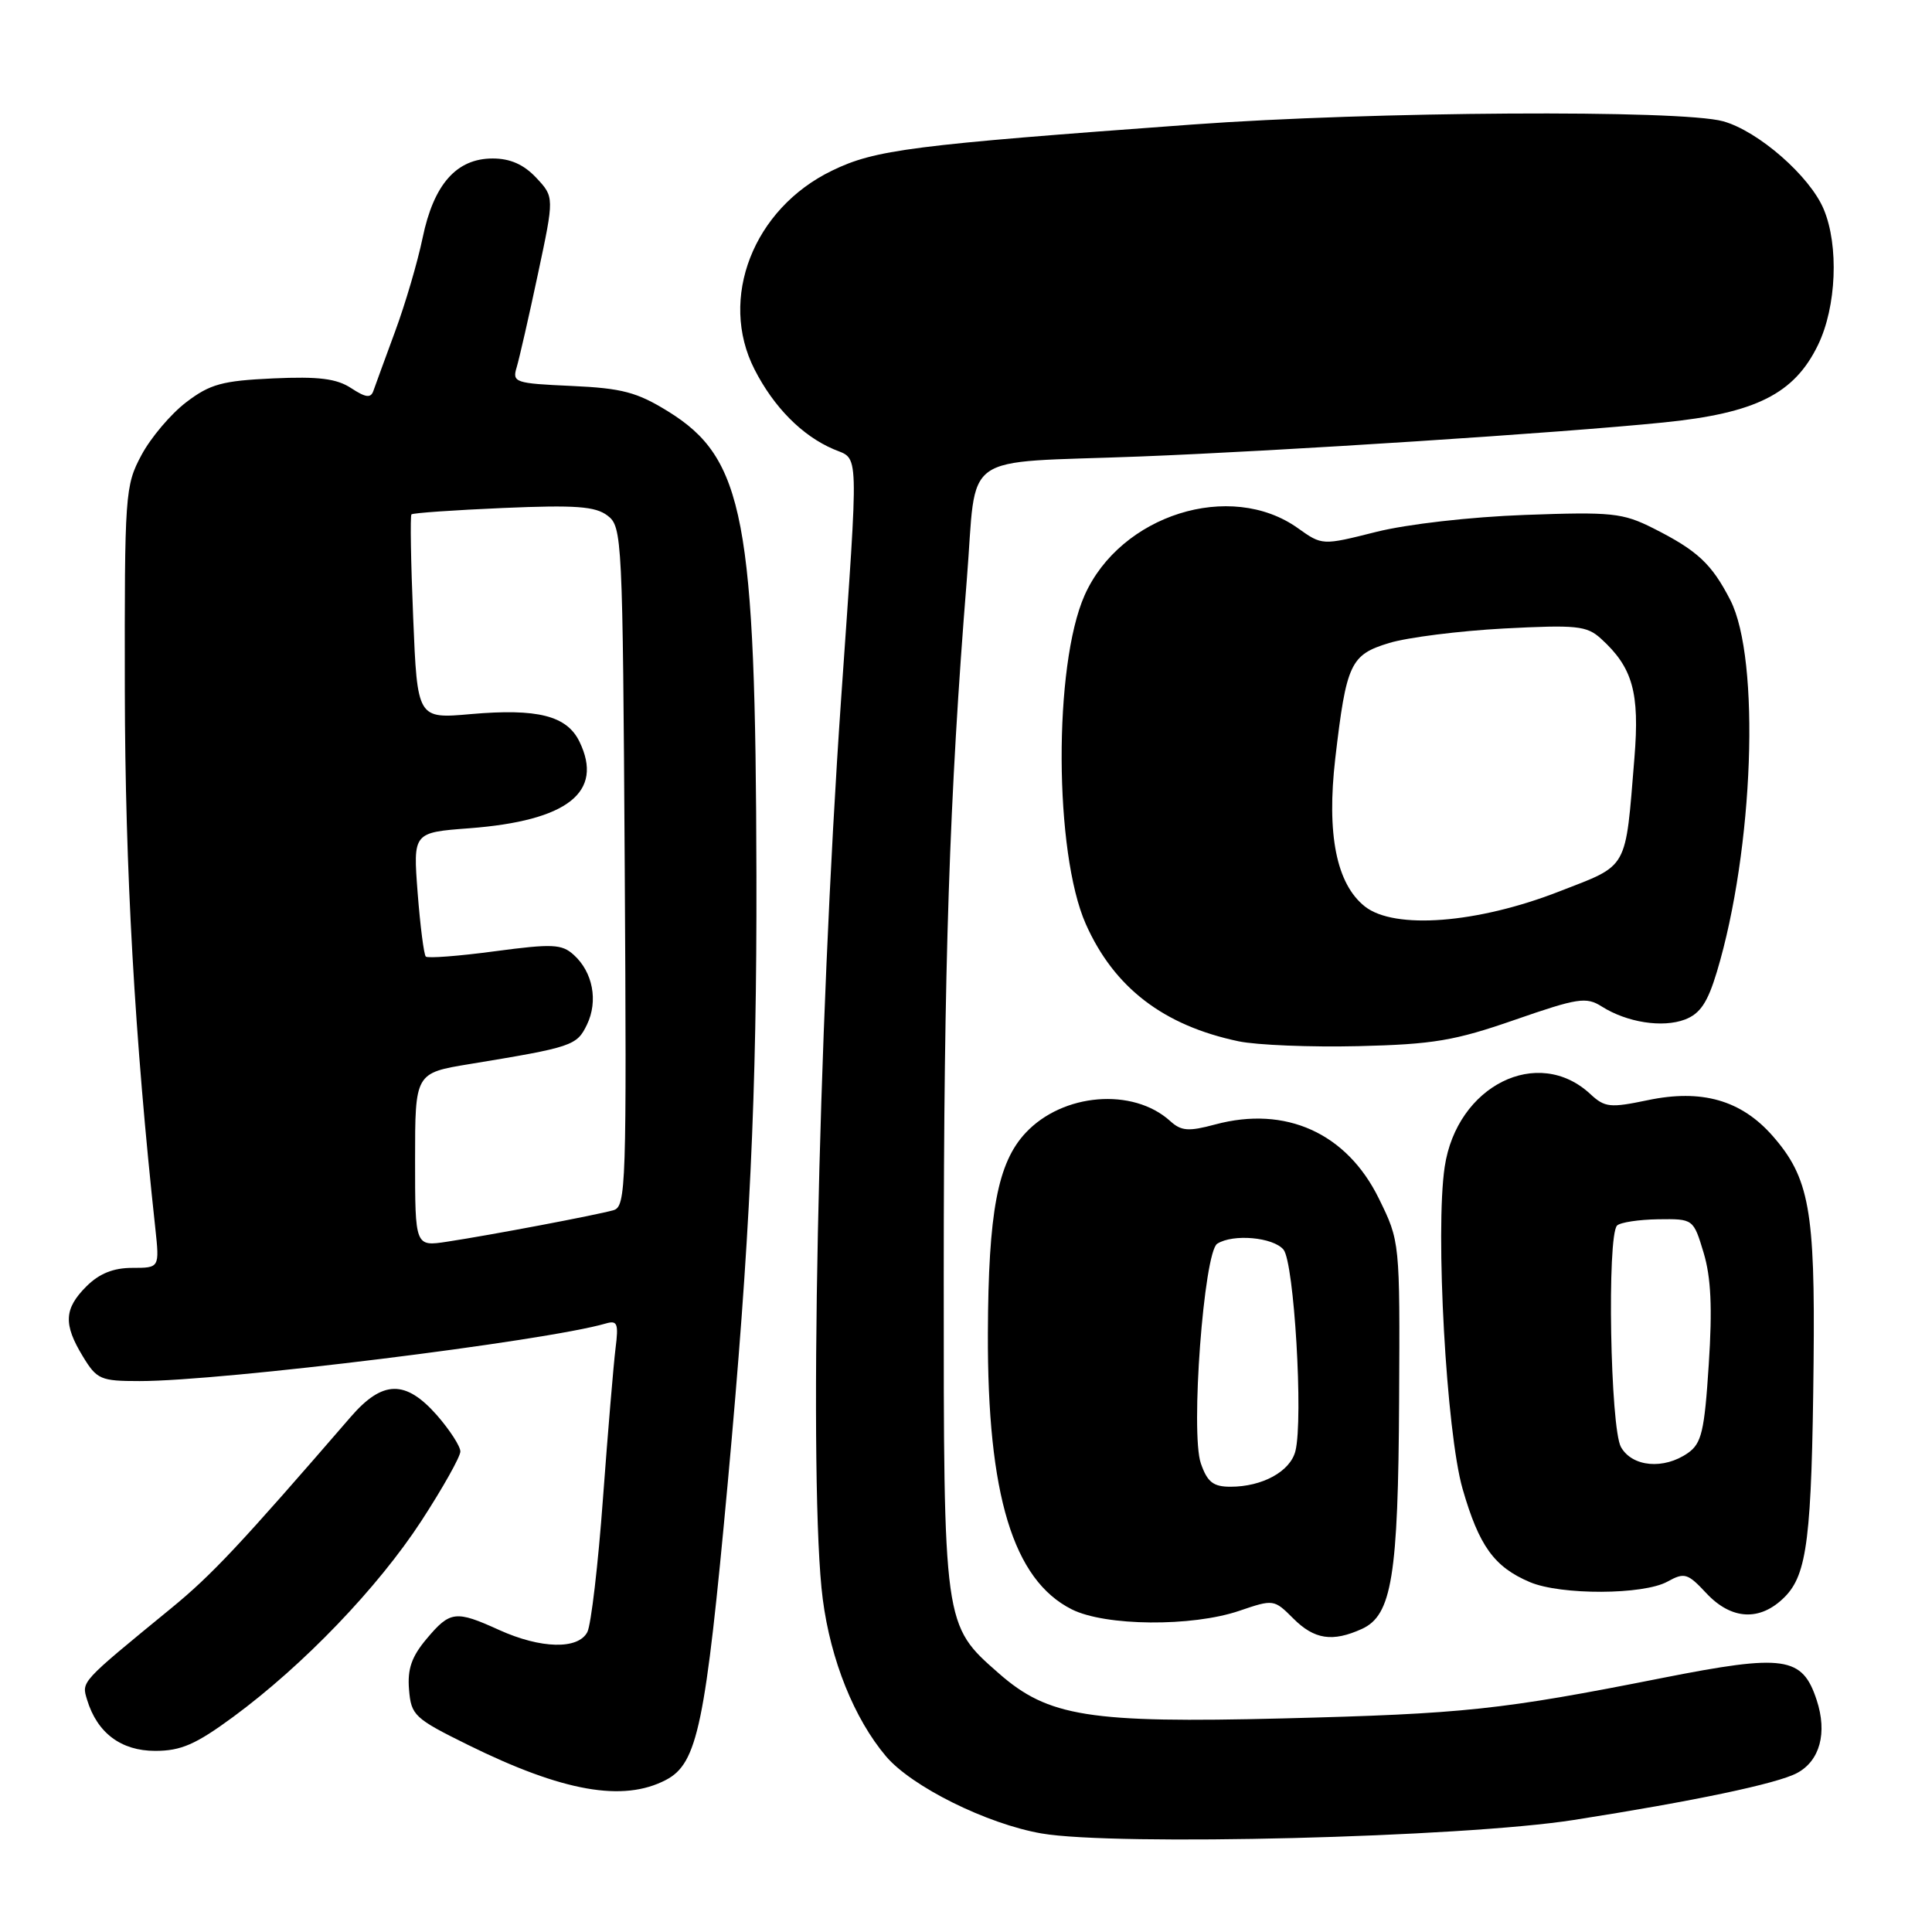 <?xml version="1.0" encoding="UTF-8" standalone="no"?>
<!DOCTYPE svg PUBLIC "-//W3C//DTD SVG 1.1//EN" "http://www.w3.org/Graphics/SVG/1.1/DTD/svg11.dtd" >
<svg xmlns="http://www.w3.org/2000/svg" xmlns:xlink="http://www.w3.org/1999/xlink" version="1.1" viewBox="0 0 256 256">
 <g >
 <path fill="currentColor"
d=" M 208.50 241.16 C 224.48 238.66 235.49 236.34 238.11 234.94 C 241.15 233.32 242.15 229.61 240.72 225.27 C 238.82 219.48 236.46 219.14 220.26 222.34 C 198.86 226.58 194.06 227.09 169.96 227.70 C 144.31 228.34 138.90 227.48 132.35 221.73 C 125.01 215.29 125.04 215.54 125.05 169.00 C 125.05 127.98 125.80 105.44 128.11 76.77 C 129.50 59.51 126.80 61.43 151.00 60.49 C 169.77 59.76 206.81 57.36 220.42 55.98 C 232.66 54.75 237.76 52.19 240.90 45.70 C 243.34 40.67 243.68 32.55 241.65 27.72 C 239.82 23.34 232.98 17.36 228.32 16.07 C 222.71 14.51 181.79 14.76 158.00 16.50 C 120.75 19.22 115.97 19.83 110.25 22.61 C 99.82 27.65 95.18 39.56 99.98 48.95 C 102.53 53.95 106.28 57.74 110.45 59.52 C 113.88 60.99 113.81 58.69 111.46 92.50 C 108.37 136.87 107.13 197.36 109.02 211.89 C 110.07 219.99 113.19 227.74 117.40 232.72 C 120.81 236.74 130.76 241.68 138.00 242.94 C 147.77 244.63 193.74 243.47 208.50 241.16 Z  M 88.24 235.85 C 92.43 233.66 93.47 228.64 96.43 196.50 C 99.36 164.55 100.29 144.93 100.23 116.00 C 100.13 68.73 98.60 60.74 88.52 54.51 C 84.41 51.97 82.43 51.44 75.74 51.14 C 68.19 50.80 67.85 50.68 68.47 48.64 C 68.82 47.46 70.09 41.91 71.28 36.30 C 73.45 26.11 73.45 26.11 71.05 23.55 C 69.40 21.79 67.60 21.00 65.28 21.00 C 60.49 21.00 57.47 24.41 56.00 31.51 C 55.34 34.70 53.70 40.28 52.36 43.90 C 51.02 47.53 49.73 51.08 49.48 51.78 C 49.14 52.78 48.47 52.70 46.53 51.43 C 44.60 50.16 42.22 49.87 36.19 50.14 C 29.44 50.45 27.83 50.89 24.66 53.31 C 22.64 54.85 19.97 58.00 18.74 60.31 C 16.57 64.36 16.50 65.40 16.54 91.50 C 16.58 115.22 17.85 137.59 20.58 162.75 C 21.14 168.00 21.14 168.00 17.53 168.00 C 15.02 168.00 13.16 168.75 11.45 170.45 C 8.48 173.42 8.38 175.47 10.99 179.75 C 12.84 182.79 13.33 183.00 18.51 183.00 C 29.46 183.00 72.26 177.71 80.27 175.37 C 81.81 174.92 81.98 175.37 81.56 178.68 C 81.30 180.78 80.55 189.70 79.90 198.50 C 79.26 207.30 78.32 215.29 77.83 216.25 C 76.62 218.60 71.66 218.48 66.14 215.98 C 60.38 213.36 59.64 213.45 56.54 217.14 C 54.54 219.51 53.97 221.16 54.20 223.89 C 54.48 227.30 54.91 227.70 62.02 231.21 C 74.58 237.41 82.57 238.82 88.24 235.85 Z  M 30.91 227.49 C 40.22 220.63 50.06 210.38 55.82 201.55 C 58.67 197.17 61.00 193.02 61.00 192.33 C 61.00 191.64 59.60 189.48 57.90 187.53 C 53.74 182.81 50.70 182.86 46.47 187.75 C 31.75 204.77 28.07 208.69 22.66 213.12 C 10.59 223.01 10.80 222.78 11.54 225.23 C 12.87 229.62 16.04 232.00 20.56 232.00 C 23.99 232.00 25.93 231.15 30.91 227.49 Z  M 180.46 215.84 C 184.43 214.03 185.27 208.88 185.39 185.50 C 185.50 164.50 185.50 164.50 182.70 158.80 C 178.45 150.14 170.36 146.48 161.01 149.00 C 157.47 149.95 156.52 149.88 155.04 148.53 C 150.11 144.08 140.82 144.84 135.90 150.11 C 132.19 154.08 130.96 160.60 130.90 176.63 C 130.82 198.08 134.24 209.34 142.02 213.25 C 146.46 215.48 157.94 215.58 164.22 213.44 C 168.74 211.90 168.82 211.91 171.35 214.44 C 174.15 217.25 176.56 217.61 180.46 215.84 Z  M 236.46 211.63 C 239.47 208.62 240.07 203.78 240.31 180.50 C 240.52 160.36 239.74 156.05 234.87 150.50 C 230.71 145.77 225.48 144.28 218.33 145.78 C 213.35 146.82 212.65 146.75 210.74 144.98 C 203.78 138.49 193.04 143.85 191.43 154.61 C 190.16 163.06 191.65 189.80 193.80 197.28 C 195.98 204.85 197.98 207.63 202.72 209.64 C 206.83 211.38 217.76 211.34 220.95 209.57 C 223.20 208.33 223.62 208.45 226.10 211.11 C 229.43 214.67 233.23 214.86 236.46 211.63 Z  M 200.73 135.13 C 209.06 132.24 210.18 132.06 212.23 133.36 C 215.57 135.48 220.29 136.22 223.27 135.09 C 225.28 134.32 226.27 132.84 227.49 128.79 C 232.38 112.55 233.29 87.33 229.27 79.50 C 226.80 74.70 224.92 72.95 219.07 70.00 C 215.01 67.96 213.59 67.81 202.07 68.23 C 194.85 68.49 186.46 69.45 182.35 70.48 C 175.20 72.28 175.20 72.28 171.97 69.98 C 163.04 63.62 148.46 68.22 143.71 78.89 C 139.59 88.19 139.68 112.98 143.87 122.43 C 147.62 130.87 154.17 135.89 164.13 137.98 C 166.53 138.48 173.68 138.77 180.00 138.62 C 189.92 138.38 192.77 137.90 200.73 135.13 Z  M 55.00 153.68 C 55.00 142.18 55.00 142.18 62.25 140.99 C 75.87 138.75 76.43 138.56 77.78 135.76 C 79.28 132.64 78.56 128.81 76.02 126.52 C 74.44 125.09 73.21 125.03 65.55 126.05 C 60.78 126.69 56.67 127.00 56.42 126.75 C 56.17 126.50 55.68 122.70 55.34 118.30 C 54.73 110.31 54.73 110.31 62.18 109.75 C 75.21 108.76 80.04 104.97 76.78 98.27 C 75.11 94.83 71.23 93.85 62.40 94.62 C 55.30 95.25 55.30 95.25 54.75 81.87 C 54.44 74.52 54.34 68.35 54.52 68.16 C 54.70 67.97 60.17 67.59 66.67 67.31 C 76.28 66.90 78.88 67.09 80.50 68.32 C 82.44 69.79 82.51 71.18 82.78 114.84 C 83.04 157.27 82.96 159.88 81.28 160.36 C 79.08 160.99 65.00 163.66 59.25 164.53 C 55.00 165.18 55.00 165.18 55.00 153.68 Z  M 159.12 193.91 C 157.72 189.91 159.52 165.93 161.29 164.80 C 163.39 163.46 168.70 163.94 170.07 165.58 C 171.48 167.29 172.71 188.02 171.65 192.27 C 170.97 194.97 167.28 197.00 163.05 197.00 C 160.76 197.00 159.98 196.39 159.12 193.91 Z  M 214.79 191.75 C 213.37 189.26 212.92 163.75 214.27 162.39 C 214.70 161.97 217.14 161.60 219.71 161.56 C 224.38 161.50 224.38 161.50 225.74 166.00 C 226.72 169.26 226.91 173.33 226.42 180.78 C 225.85 189.66 225.47 191.26 223.66 192.53 C 220.47 194.76 216.29 194.39 214.79 191.75 Z  M 180.85 120.11 C 177.08 117.12 175.77 110.55 176.93 100.50 C 178.40 87.91 178.93 86.76 184.07 85.20 C 186.50 84.46 193.34 83.60 199.26 83.28 C 208.89 82.78 210.25 82.91 212.12 84.61 C 216.34 88.43 217.28 91.75 216.57 100.42 C 215.34 115.46 215.87 114.52 206.64 118.11 C 195.77 122.36 184.77 123.21 180.85 120.11 Z "/>
</g>
</svg>